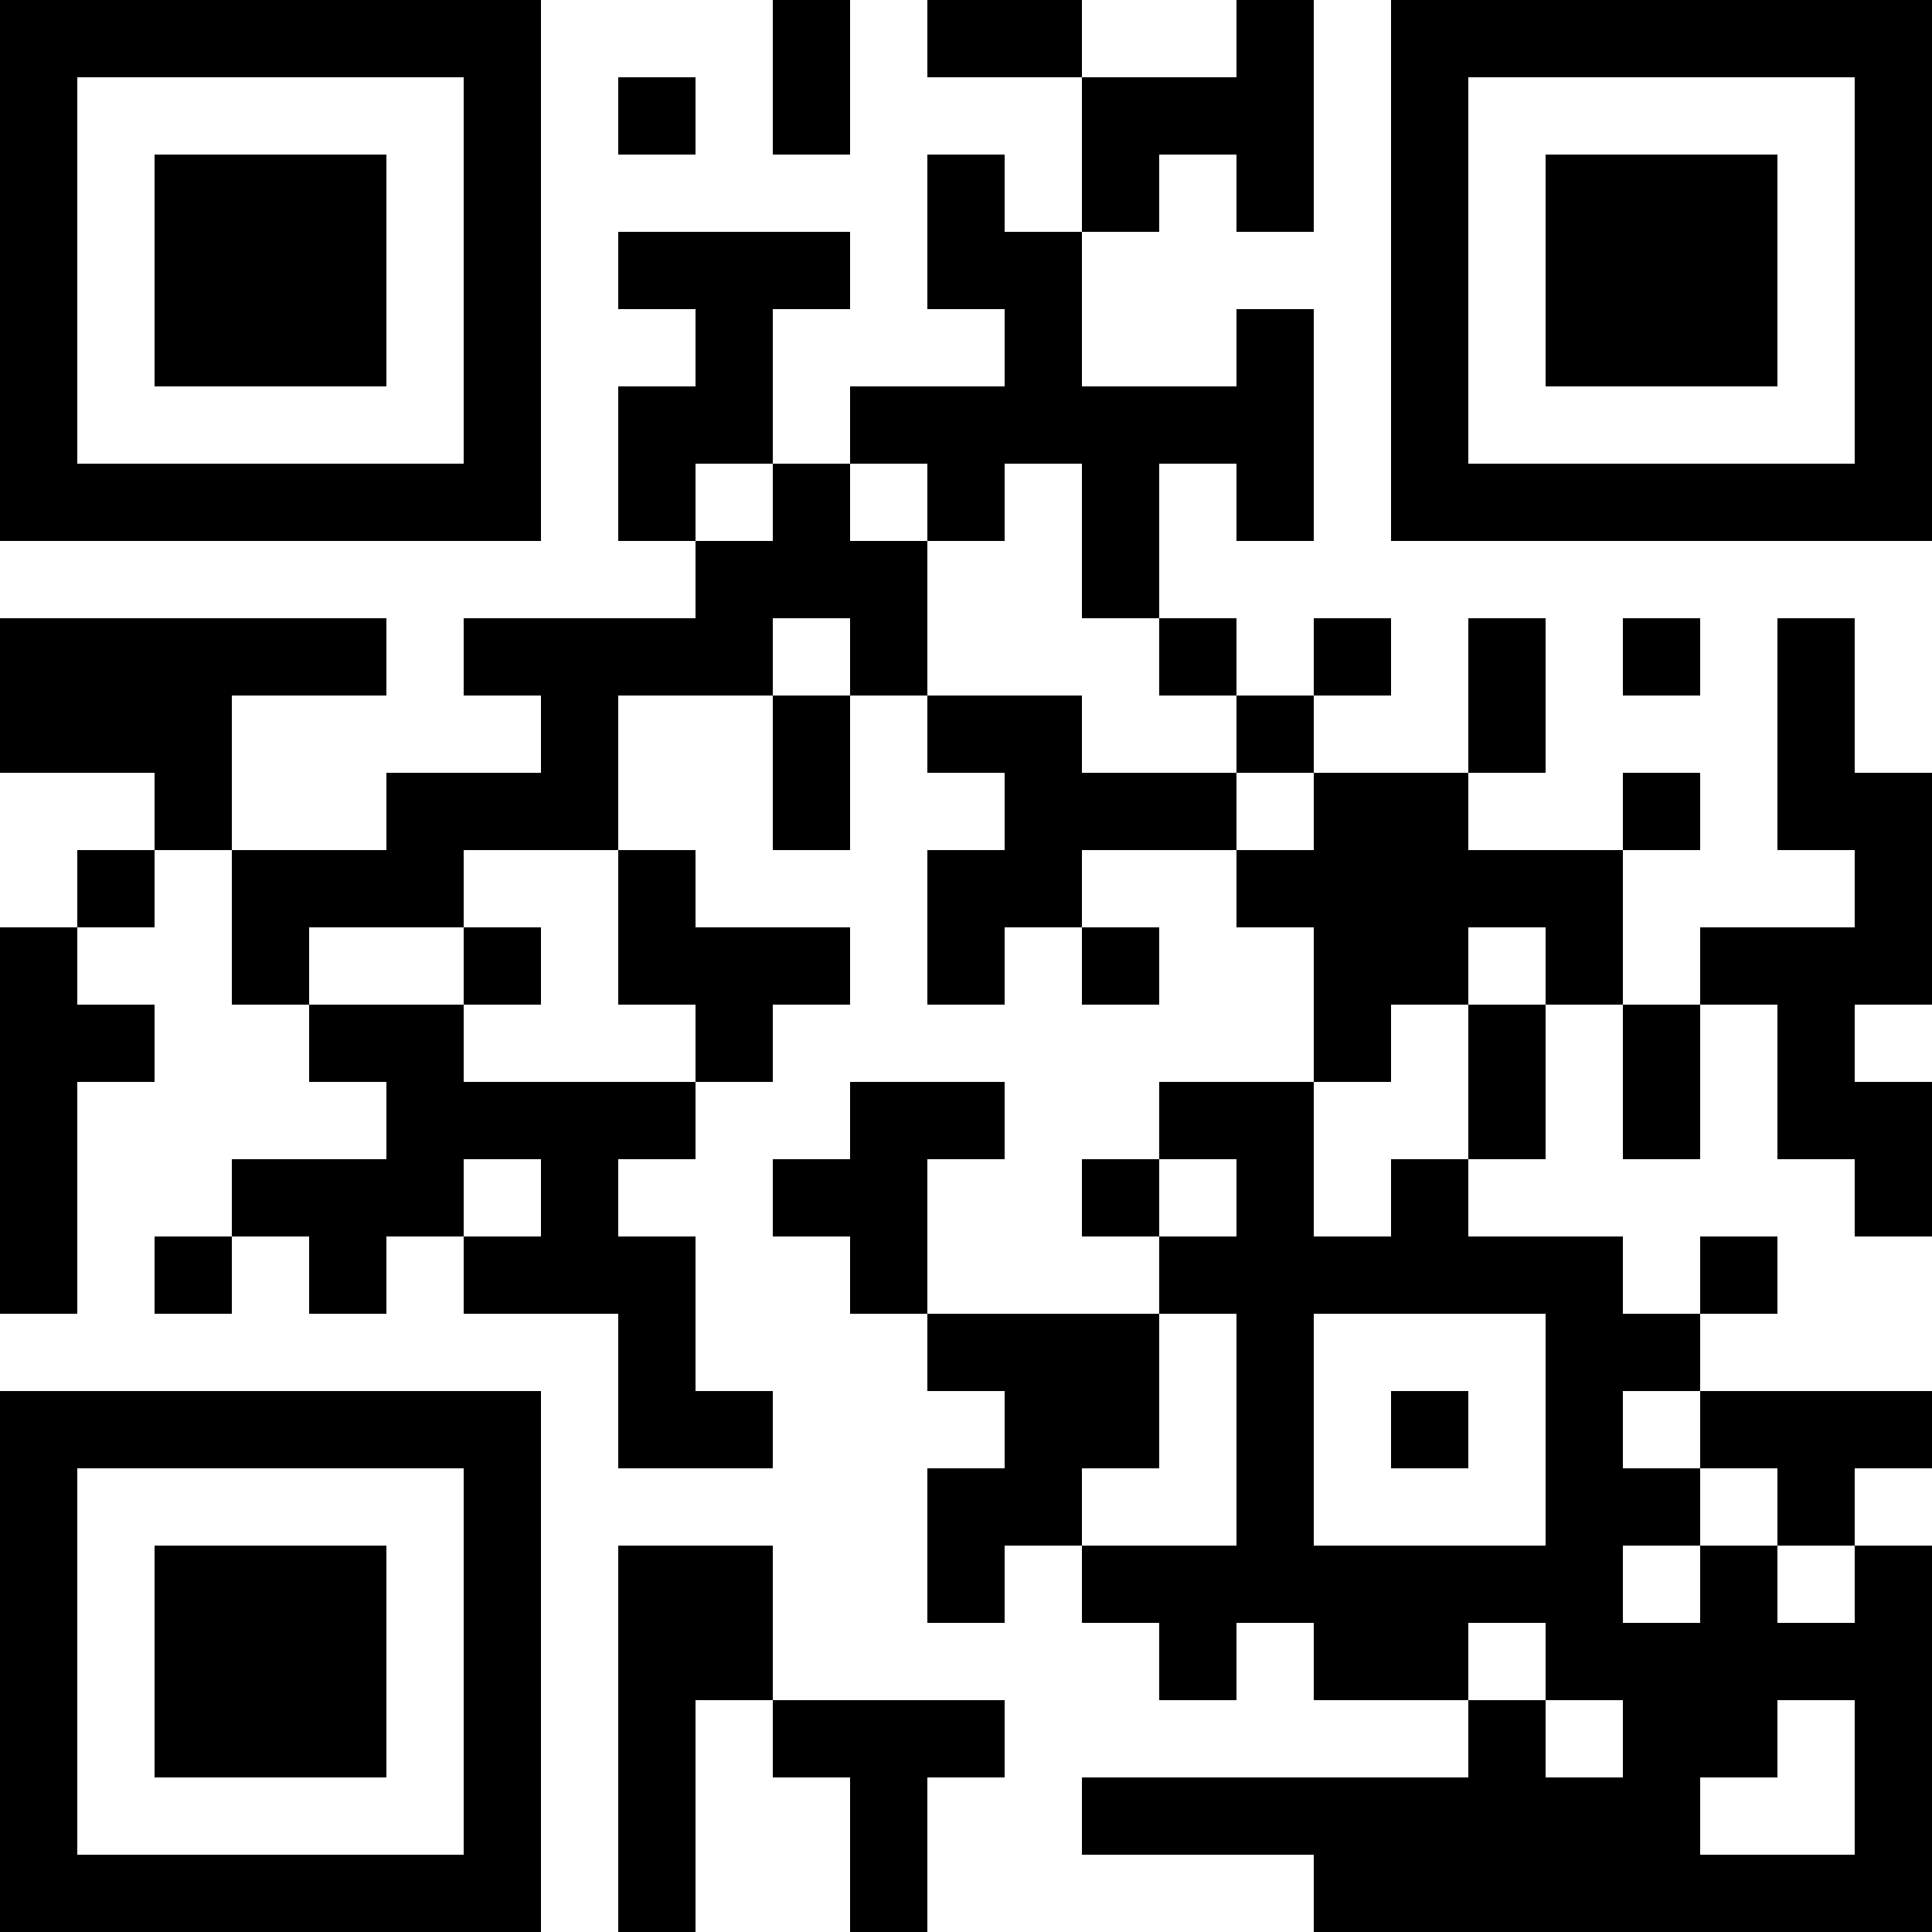 <?xml version='1.0' encoding='UTF-8'?>
<svg height="375" version="1.1" width="375" xmlns="http://www.w3.org/2000/svg"><rect height="15" width="15" x="0" y="0"/><rect height="15" width="15" x="15" y="0"/><rect height="15" width="15" x="30" y="0"/><rect height="15" width="15" x="45" y="0"/><rect height="15" width="15" x="60" y="0"/><rect height="15" width="15" x="75" y="0"/><rect height="15" width="15" x="90" y="0"/><rect height="15" width="15" x="150" y="0"/><rect height="15" width="15" x="180" y="0"/><rect height="15" width="15" x="195" y="0"/><rect height="15" width="15" x="240" y="0"/><rect height="15" width="15" x="270" y="0"/><rect height="15" width="15" x="285" y="0"/><rect height="15" width="15" x="300" y="0"/><rect height="15" width="15" x="315" y="0"/><rect height="15" width="15" x="330" y="0"/><rect height="15" width="15" x="345" y="0"/><rect height="15" width="15" x="360" y="0"/><rect height="15" width="15" x="0" y="15"/><rect height="15" width="15" x="90" y="15"/><rect height="15" width="15" x="120" y="15"/><rect height="15" width="15" x="150" y="15"/><rect height="15" width="15" x="210" y="15"/><rect height="15" width="15" x="225" y="15"/><rect height="15" width="15" x="240" y="15"/><rect height="15" width="15" x="270" y="15"/><rect height="15" width="15" x="360" y="15"/><rect height="15" width="15" x="0" y="30"/><rect height="15" width="15" x="30" y="30"/><rect height="15" width="15" x="45" y="30"/><rect height="15" width="15" x="60" y="30"/><rect height="15" width="15" x="90" y="30"/><rect height="15" width="15" x="180" y="30"/><rect height="15" width="15" x="210" y="30"/><rect height="15" width="15" x="240" y="30"/><rect height="15" width="15" x="270" y="30"/><rect height="15" width="15" x="300" y="30"/><rect height="15" width="15" x="315" y="30"/><rect height="15" width="15" x="330" y="30"/><rect height="15" width="15" x="360" y="30"/><rect height="15" width="15" x="0" y="45"/><rect height="15" width="15" x="30" y="45"/><rect height="15" width="15" x="45" y="45"/><rect height="15" width="15" x="60" y="45"/><rect height="15" width="15" x="90" y="45"/><rect height="15" width="15" x="120" y="45"/><rect height="15" width="15" x="135" y="45"/><rect height="15" width="15" x="150" y="45"/><rect height="15" width="15" x="180" y="45"/><rect height="15" width="15" x="195" y="45"/><rect height="15" width="15" x="270" y="45"/><rect height="15" width="15" x="300" y="45"/><rect height="15" width="15" x="315" y="45"/><rect height="15" width="15" x="330" y="45"/><rect height="15" width="15" x="360" y="45"/><rect height="15" width="15" x="0" y="60"/><rect height="15" width="15" x="30" y="60"/><rect height="15" width="15" x="45" y="60"/><rect height="15" width="15" x="60" y="60"/><rect height="15" width="15" x="90" y="60"/><rect height="15" width="15" x="135" y="60"/><rect height="15" width="15" x="195" y="60"/><rect height="15" width="15" x="240" y="60"/><rect height="15" width="15" x="270" y="60"/><rect height="15" width="15" x="300" y="60"/><rect height="15" width="15" x="315" y="60"/><rect height="15" width="15" x="330" y="60"/><rect height="15" width="15" x="360" y="60"/><rect height="15" width="15" x="0" y="75"/><rect height="15" width="15" x="90" y="75"/><rect height="15" width="15" x="120" y="75"/><rect height="15" width="15" x="135" y="75"/><rect height="15" width="15" x="165" y="75"/><rect height="15" width="15" x="180" y="75"/><rect height="15" width="15" x="195" y="75"/><rect height="15" width="15" x="210" y="75"/><rect height="15" width="15" x="225" y="75"/><rect height="15" width="15" x="240" y="75"/><rect height="15" width="15" x="270" y="75"/><rect height="15" width="15" x="360" y="75"/><rect height="15" width="15" x="0" y="90"/><rect height="15" width="15" x="15" y="90"/><rect height="15" width="15" x="30" y="90"/><rect height="15" width="15" x="45" y="90"/><rect height="15" width="15" x="60" y="90"/><rect height="15" width="15" x="75" y="90"/><rect height="15" width="15" x="90" y="90"/><rect height="15" width="15" x="120" y="90"/><rect height="15" width="15" x="150" y="90"/><rect height="15" width="15" x="180" y="90"/><rect height="15" width="15" x="210" y="90"/><rect height="15" width="15" x="240" y="90"/><rect height="15" width="15" x="270" y="90"/><rect height="15" width="15" x="285" y="90"/><rect height="15" width="15" x="300" y="90"/><rect height="15" width="15" x="315" y="90"/><rect height="15" width="15" x="330" y="90"/><rect height="15" width="15" x="345" y="90"/><rect height="15" width="15" x="360" y="90"/><rect height="15" width="15" x="135" y="105"/><rect height="15" width="15" x="150" y="105"/><rect height="15" width="15" x="165" y="105"/><rect height="15" width="15" x="210" y="105"/><rect height="15" width="15" x="0" y="120"/><rect height="15" width="15" x="15" y="120"/><rect height="15" width="15" x="30" y="120"/><rect height="15" width="15" x="45" y="120"/><rect height="15" width="15" x="60" y="120"/><rect height="15" width="15" x="90" y="120"/><rect height="15" width="15" x="105" y="120"/><rect height="15" width="15" x="120" y="120"/><rect height="15" width="15" x="135" y="120"/><rect height="15" width="15" x="165" y="120"/><rect height="15" width="15" x="225" y="120"/><rect height="15" width="15" x="255" y="120"/><rect height="15" width="15" x="285" y="120"/><rect height="15" width="15" x="315" y="120"/><rect height="15" width="15" x="345" y="120"/><rect height="15" width="15" x="0" y="135"/><rect height="15" width="15" x="15" y="135"/><rect height="15" width="15" x="30" y="135"/><rect height="15" width="15" x="105" y="135"/><rect height="15" width="15" x="150" y="135"/><rect height="15" width="15" x="180" y="135"/><rect height="15" width="15" x="195" y="135"/><rect height="15" width="15" x="240" y="135"/><rect height="15" width="15" x="285" y="135"/><rect height="15" width="15" x="345" y="135"/><rect height="15" width="15" x="30" y="150"/><rect height="15" width="15" x="75" y="150"/><rect height="15" width="15" x="90" y="150"/><rect height="15" width="15" x="105" y="150"/><rect height="15" width="15" x="150" y="150"/><rect height="15" width="15" x="195" y="150"/><rect height="15" width="15" x="210" y="150"/><rect height="15" width="15" x="225" y="150"/><rect height="15" width="15" x="255" y="150"/><rect height="15" width="15" x="270" y="150"/><rect height="15" width="15" x="315" y="150"/><rect height="15" width="15" x="345" y="150"/><rect height="15" width="15" x="360" y="150"/><rect height="15" width="15" x="15" y="165"/><rect height="15" width="15" x="45" y="165"/><rect height="15" width="15" x="60" y="165"/><rect height="15" width="15" x="75" y="165"/><rect height="15" width="15" x="120" y="165"/><rect height="15" width="15" x="180" y="165"/><rect height="15" width="15" x="195" y="165"/><rect height="15" width="15" x="240" y="165"/><rect height="15" width="15" x="255" y="165"/><rect height="15" width="15" x="270" y="165"/><rect height="15" width="15" x="285" y="165"/><rect height="15" width="15" x="300" y="165"/><rect height="15" width="15" x="360" y="165"/><rect height="15" width="15" x="0" y="180"/><rect height="15" width="15" x="45" y="180"/><rect height="15" width="15" x="90" y="180"/><rect height="15" width="15" x="120" y="180"/><rect height="15" width="15" x="135" y="180"/><rect height="15" width="15" x="150" y="180"/><rect height="15" width="15" x="180" y="180"/><rect height="15" width="15" x="210" y="180"/><rect height="15" width="15" x="255" y="180"/><rect height="15" width="15" x="270" y="180"/><rect height="15" width="15" x="300" y="180"/><rect height="15" width="15" x="330" y="180"/><rect height="15" width="15" x="345" y="180"/><rect height="15" width="15" x="360" y="180"/><rect height="15" width="15" x="0" y="195"/><rect height="15" width="15" x="15" y="195"/><rect height="15" width="15" x="60" y="195"/><rect height="15" width="15" x="75" y="195"/><rect height="15" width="15" x="135" y="195"/><rect height="15" width="15" x="255" y="195"/><rect height="15" width="15" x="285" y="195"/><rect height="15" width="15" x="315" y="195"/><rect height="15" width="15" x="345" y="195"/><rect height="15" width="15" x="0" y="210"/><rect height="15" width="15" x="75" y="210"/><rect height="15" width="15" x="90" y="210"/><rect height="15" width="15" x="105" y="210"/><rect height="15" width="15" x="120" y="210"/><rect height="15" width="15" x="165" y="210"/><rect height="15" width="15" x="180" y="210"/><rect height="15" width="15" x="225" y="210"/><rect height="15" width="15" x="240" y="210"/><rect height="15" width="15" x="285" y="210"/><rect height="15" width="15" x="315" y="210"/><rect height="15" width="15" x="345" y="210"/><rect height="15" width="15" x="360" y="210"/><rect height="15" width="15" x="0" y="225"/><rect height="15" width="15" x="45" y="225"/><rect height="15" width="15" x="60" y="225"/><rect height="15" width="15" x="75" y="225"/><rect height="15" width="15" x="105" y="225"/><rect height="15" width="15" x="150" y="225"/><rect height="15" width="15" x="165" y="225"/><rect height="15" width="15" x="210" y="225"/><rect height="15" width="15" x="240" y="225"/><rect height="15" width="15" x="270" y="225"/><rect height="15" width="15" x="360" y="225"/><rect height="15" width="15" x="0" y="240"/><rect height="15" width="15" x="30" y="240"/><rect height="15" width="15" x="60" y="240"/><rect height="15" width="15" x="90" y="240"/><rect height="15" width="15" x="105" y="240"/><rect height="15" width="15" x="120" y="240"/><rect height="15" width="15" x="165" y="240"/><rect height="15" width="15" x="225" y="240"/><rect height="15" width="15" x="240" y="240"/><rect height="15" width="15" x="255" y="240"/><rect height="15" width="15" x="270" y="240"/><rect height="15" width="15" x="285" y="240"/><rect height="15" width="15" x="300" y="240"/><rect height="15" width="15" x="330" y="240"/><rect height="15" width="15" x="120" y="255"/><rect height="15" width="15" x="180" y="255"/><rect height="15" width="15" x="195" y="255"/><rect height="15" width="15" x="210" y="255"/><rect height="15" width="15" x="240" y="255"/><rect height="15" width="15" x="300" y="255"/><rect height="15" width="15" x="315" y="255"/><rect height="15" width="15" x="0" y="270"/><rect height="15" width="15" x="15" y="270"/><rect height="15" width="15" x="30" y="270"/><rect height="15" width="15" x="45" y="270"/><rect height="15" width="15" x="60" y="270"/><rect height="15" width="15" x="75" y="270"/><rect height="15" width="15" x="90" y="270"/><rect height="15" width="15" x="120" y="270"/><rect height="15" width="15" x="135" y="270"/><rect height="15" width="15" x="195" y="270"/><rect height="15" width="15" x="210" y="270"/><rect height="15" width="15" x="240" y="270"/><rect height="15" width="15" x="270" y="270"/><rect height="15" width="15" x="300" y="270"/><rect height="15" width="15" x="330" y="270"/><rect height="15" width="15" x="345" y="270"/><rect height="15" width="15" x="360" y="270"/><rect height="15" width="15" x="0" y="285"/><rect height="15" width="15" x="90" y="285"/><rect height="15" width="15" x="180" y="285"/><rect height="15" width="15" x="195" y="285"/><rect height="15" width="15" x="240" y="285"/><rect height="15" width="15" x="300" y="285"/><rect height="15" width="15" x="315" y="285"/><rect height="15" width="15" x="345" y="285"/><rect height="15" width="15" x="0" y="300"/><rect height="15" width="15" x="30" y="300"/><rect height="15" width="15" x="45" y="300"/><rect height="15" width="15" x="60" y="300"/><rect height="15" width="15" x="90" y="300"/><rect height="15" width="15" x="120" y="300"/><rect height="15" width="15" x="135" y="300"/><rect height="15" width="15" x="180" y="300"/><rect height="15" width="15" x="210" y="300"/><rect height="15" width="15" x="225" y="300"/><rect height="15" width="15" x="240" y="300"/><rect height="15" width="15" x="255" y="300"/><rect height="15" width="15" x="270" y="300"/><rect height="15" width="15" x="285" y="300"/><rect height="15" width="15" x="300" y="300"/><rect height="15" width="15" x="330" y="300"/><rect height="15" width="15" x="360" y="300"/><rect height="15" width="15" x="0" y="315"/><rect height="15" width="15" x="30" y="315"/><rect height="15" width="15" x="45" y="315"/><rect height="15" width="15" x="60" y="315"/><rect height="15" width="15" x="90" y="315"/><rect height="15" width="15" x="120" y="315"/><rect height="15" width="15" x="135" y="315"/><rect height="15" width="15" x="225" y="315"/><rect height="15" width="15" x="255" y="315"/><rect height="15" width="15" x="270" y="315"/><rect height="15" width="15" x="300" y="315"/><rect height="15" width="15" x="315" y="315"/><rect height="15" width="15" x="330" y="315"/><rect height="15" width="15" x="345" y="315"/><rect height="15" width="15" x="360" y="315"/><rect height="15" width="15" x="0" y="330"/><rect height="15" width="15" x="30" y="330"/><rect height="15" width="15" x="45" y="330"/><rect height="15" width="15" x="60" y="330"/><rect height="15" width="15" x="90" y="330"/><rect height="15" width="15" x="120" y="330"/><rect height="15" width="15" x="150" y="330"/><rect height="15" width="15" x="165" y="330"/><rect height="15" width="15" x="180" y="330"/><rect height="15" width="15" x="285" y="330"/><rect height="15" width="15" x="315" y="330"/><rect height="15" width="15" x="330" y="330"/><rect height="15" width="15" x="360" y="330"/><rect height="15" width="15" x="0" y="345"/><rect height="15" width="15" x="90" y="345"/><rect height="15" width="15" x="120" y="345"/><rect height="15" width="15" x="165" y="345"/><rect height="15" width="15" x="210" y="345"/><rect height="15" width="15" x="225" y="345"/><rect height="15" width="15" x="240" y="345"/><rect height="15" width="15" x="255" y="345"/><rect height="15" width="15" x="270" y="345"/><rect height="15" width="15" x="285" y="345"/><rect height="15" width="15" x="300" y="345"/><rect height="15" width="15" x="315" y="345"/><rect height="15" width="15" x="360" y="345"/><rect height="15" width="15" x="0" y="360"/><rect height="15" width="15" x="15" y="360"/><rect height="15" width="15" x="30" y="360"/><rect height="15" width="15" x="45" y="360"/><rect height="15" width="15" x="60" y="360"/><rect height="15" width="15" x="75" y="360"/><rect height="15" width="15" x="90" y="360"/><rect height="15" width="15" x="120" y="360"/><rect height="15" width="15" x="165" y="360"/><rect height="15" width="15" x="255" y="360"/><rect height="15" width="15" x="270" y="360"/><rect height="15" width="15" x="285" y="360"/><rect height="15" width="15" x="300" y="360"/><rect height="15" width="15" x="315" y="360"/><rect height="15" width="15" x="330" y="360"/><rect height="15" width="15" x="345" y="360"/><rect height="15" width="15" x="360" y="360"/></svg>